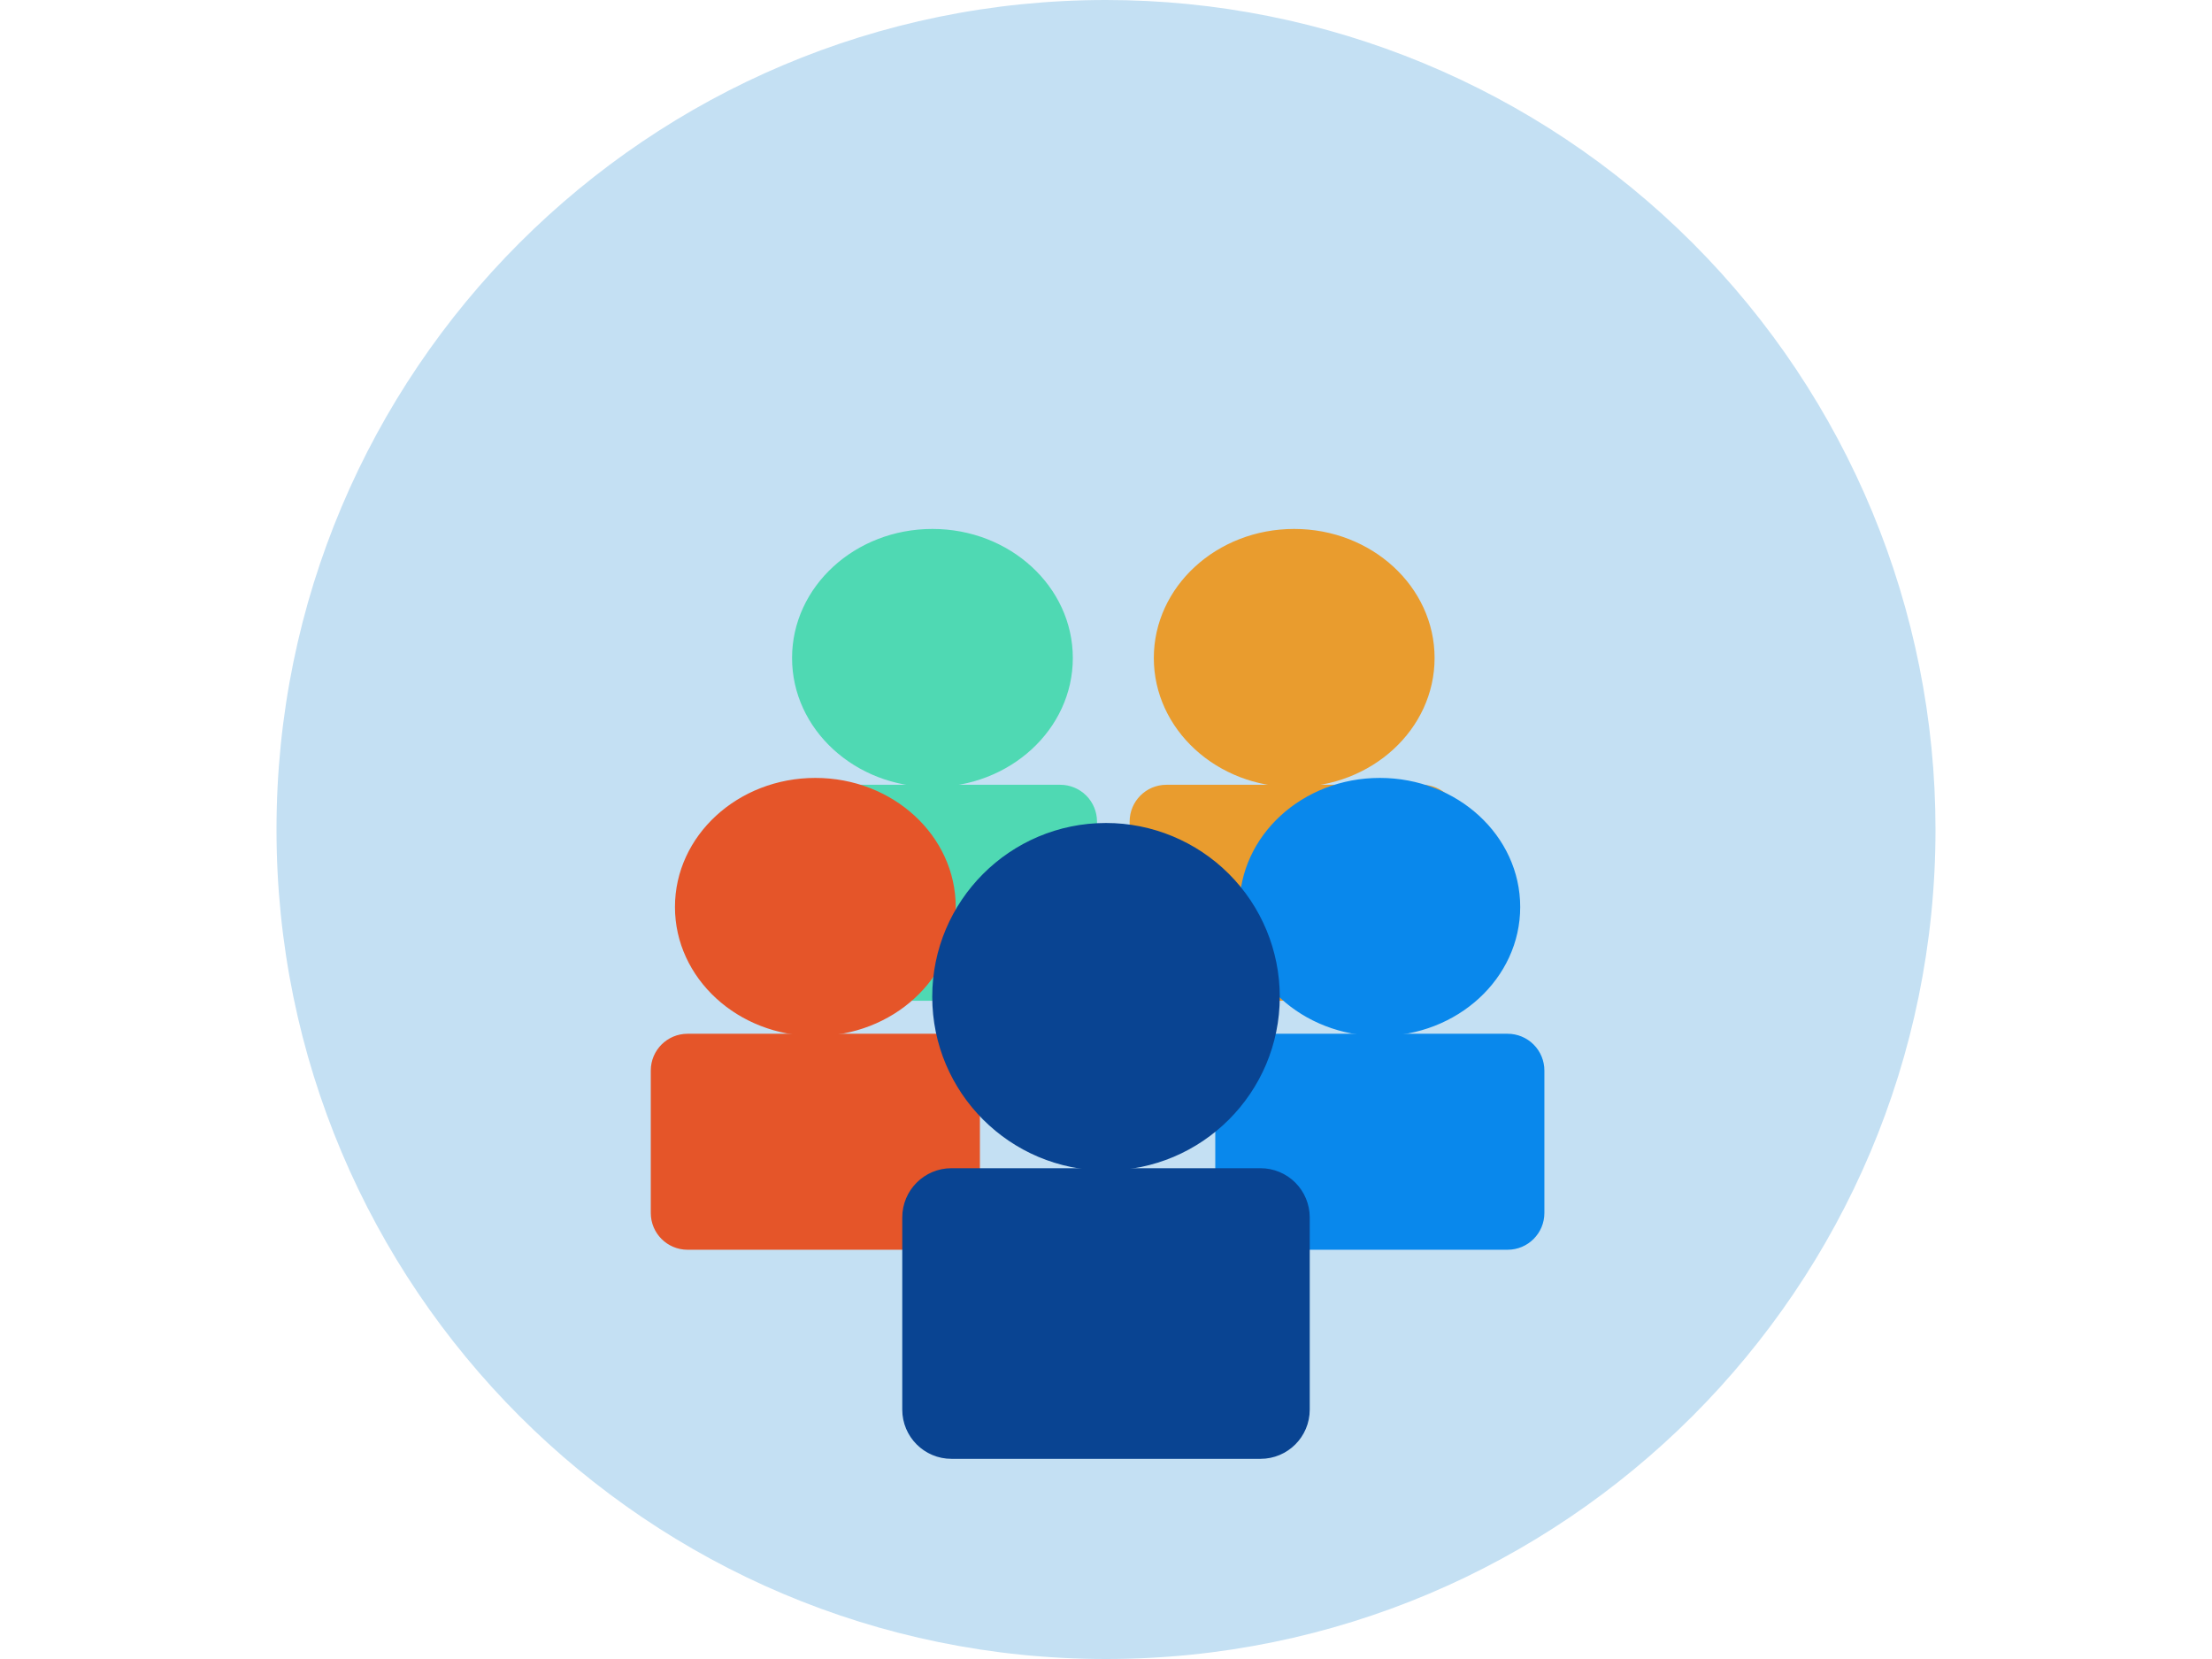 <svg xmlns="http://www.w3.org/2000/svg" xmlns:xlink="http://www.w3.org/1999/xlink" fill="none" stroke="none" stroke-linecap="square" stroke-miterlimit="10" version="1.1" viewBox="0 0 960 720"><clipPath id="p.0"><path d="m0 0l960.0 0l0 720.0l-960.0 0l0 -720.0z" clip-rule="nonzero"/></clipPath><g clip-path="url(#p.0)"><path fill="#000" fill-opacity="0" fill-rule="evenodd" d="m0 0l960.0 0l0 720.0l-960.0 0z"/><path fill="#c4e0f3" fill-rule="evenodd" d="m120.0 360.0l0 0c0 -198.823 161.177 -360.0 360.0 -360.0l0 0c95.478 0 187.045 37.928 254.558 105.442c67.513 67.513 105.442 159.081 105.442 254.558l0 0c0 198.823 -161.177 360.0 -360.0 360.0l0 0c-198.823 0 -360.0 -161.177 -360.0 -360.0z"/><path fill="#4fd9b3" fill-rule="evenodd" d="m344.252 285.574l0 0c0 -30.662 27.053 -55.518 60.425 -55.518l0 0c33.372 0 60.425 24.856 60.425 55.518l0 0c0 30.662 -27.053 55.518 -60.425 55.518l0 0c-33.372 0 -60.425 -24.856 -60.425 -55.518z"/><path fill-rule="evenodd" stroke="#4fd9b3" stroke-linecap="butt" stroke-linejoin="round" stroke-width="1" d="m344.252 285.574l0 0c0 -30.662 27.053 -55.518 60.425 -55.518l0 0c33.372 0 60.425 24.856 60.425 55.518l0 0c0 30.662 -27.053 55.518 -60.425 55.518l0 0c-33.372 0 -60.425 -24.856 -60.425 -55.518z"/><path fill="#4fd9b3" fill-rule="evenodd" d="m333.76 356.548l0 0c0 -8.536 6.92 -15.456 15.456 -15.456l110.922 0c4.099 0 8.031 1.628 10.929 4.527c2.899 2.899 4.527 6.83 4.527 10.929l0 61.824c0 8.536 -6.92 15.456 -15.456 15.456l-110.922 0c-8.536 0 -15.456 -6.92 -15.456 -15.456z"/><path fill-rule="evenodd" stroke="#4fd9b3" stroke-linecap="butt" stroke-linejoin="round" stroke-width="1" d="m333.76 356.548l0 0c0 -8.536 6.92 -15.456 15.456 -15.456l110.922 0c4.099 0 8.031 1.628 10.929 4.527c2.899 2.899 4.527 6.83 4.527 10.929l0 61.824c0 8.536 -6.92 15.456 -15.456 15.456l-110.922 0c-8.536 0 -15.456 -6.92 -15.456 -15.456z"/><path fill="#e99c2e" fill-rule="evenodd" d="m501.254 285.574l0 0c0 -30.662 27.053 -55.518 60.425 -55.518l0 0c33.372 0 60.425 24.856 60.425 55.518l0 0c0 30.662 -27.053 55.518 -60.425 55.518l0 0c-33.372 0 -60.425 -24.856 -60.425 -55.518z"/><path fill-rule="evenodd" stroke="#e99c2e" stroke-linecap="butt" stroke-linejoin="round" stroke-width="1" d="m501.254 285.574l0 0c0 -30.662 27.053 -55.518 60.425 -55.518l0 0c33.372 0 60.425 24.856 60.425 55.518l0 0c0 30.662 -27.053 55.518 -60.425 55.518l0 0c-33.372 0 -60.425 -24.856 -60.425 -55.518z"/><path fill="#e99c2e" fill-rule="evenodd" d="m490.762 356.548l0 0c0 -8.536 6.92 -15.456 15.456 -15.456l110.922 0c4.099 0 8.031 1.628 10.929 4.527c2.899 2.899 4.527 6.83 4.527 10.929l0 61.824c0 8.536 -6.92 15.456 -15.456 15.456l-110.922 0c-8.536 0 -15.456 -6.92 -15.456 -15.456z"/><path fill-rule="evenodd" stroke="#e99c2e" stroke-linecap="butt" stroke-linejoin="round" stroke-width="1" d="m490.762 356.548l0 0c0 -8.536 6.92 -15.456 15.456 -15.456l110.922 0c4.099 0 8.031 1.628 10.929 4.527c2.899 2.899 4.527 6.83 4.527 10.929l0 61.824c0 8.536 -6.92 15.456 -15.456 15.456l-110.922 0c-8.536 0 -15.456 -6.92 -15.456 -15.456z"/><path fill="#0988ec" fill-rule="evenodd" d="m538.415 393.631l0 0c0 -30.662 27.053 -55.518 60.425 -55.518l0 0c33.372 0 60.425 24.856 60.425 55.518l0 0c0 30.662 -27.053 55.518 -60.425 55.518l0 0c-33.372 0 -60.425 -24.856 -60.425 -55.518z"/><path fill-rule="evenodd" stroke="#0988ec" stroke-linecap="butt" stroke-linejoin="round" stroke-width="1" d="m538.415 393.631l0 0c0 -30.662 27.053 -55.518 60.425 -55.518l0 0c33.372 0 60.425 24.856 60.425 55.518l0 0c0 30.662 -27.053 55.518 -60.425 55.518l0 0c-33.372 0 -60.425 -24.856 -60.425 -55.518z"/><path fill="#0988ec" fill-rule="evenodd" d="m527.922 464.606l0 0c0 -8.536 6.92 -15.456 15.456 -15.456l110.922 0c4.099 0 8.031 1.628 10.929 4.527c2.899 2.899 4.527 6.83 4.527 10.929l0 61.824c0 8.536 -6.92 15.456 -15.456 15.456l-110.922 0c-8.536 0 -15.456 -6.92 -15.456 -15.456z"/><path fill-rule="evenodd" stroke="#0988ec" stroke-linecap="butt" stroke-linejoin="round" stroke-width="1" d="m527.922 464.606l0 0c0 -8.536 6.92 -15.456 15.456 -15.456l110.922 0c4.099 0 8.031 1.628 10.929 4.527c2.899 2.899 4.527 6.83 4.527 10.929l0 61.824c0 8.536 -6.92 15.456 -15.456 15.456l-110.922 0c-8.536 0 -15.456 -6.92 -15.456 -15.456z"/><path fill="#e55529" fill-rule="evenodd" d="m293.432 393.631l0 0c0 -30.662 27.053 -55.518 60.425 -55.518l0 0c33.372 0 60.425 24.856 60.425 55.518l0 0c0 30.662 -27.053 55.518 -60.425 55.518l0 0c-33.372 0 -60.425 -24.856 -60.425 -55.518z"/><path fill-rule="evenodd" stroke="#e55529" stroke-linecap="butt" stroke-linejoin="round" stroke-width="1" d="m293.432 393.631l0 0c0 -30.662 27.053 -55.518 60.425 -55.518l0 0c33.372 0 60.425 24.856 60.425 55.518l0 0c0 30.662 -27.053 55.518 -60.425 55.518l0 0c-33.372 0 -60.425 -24.856 -60.425 -55.518z"/><path fill="#e55529" fill-rule="evenodd" d="m282.939 464.606l0 0c0 -8.536 6.92 -15.456 15.456 -15.456l110.922 0c4.099 0 8.031 1.628 10.929 4.527c2.899 2.899 4.527 6.83 4.527 10.929l0 61.824c0 8.536 -6.92 15.456 -15.456 15.456l-110.922 0c-8.536 0 -15.456 -6.92 -15.456 -15.456z"/><path fill-rule="evenodd" stroke="#e55529" stroke-linecap="butt" stroke-linejoin="round" stroke-width="1" d="m282.939 464.606l0 0c0 -8.536 6.92 -15.456 15.456 -15.456l110.922 0c4.099 0 8.031 1.628 10.929 4.527c2.899 2.899 4.527 6.83 4.527 10.929l0 61.824c0 8.536 -6.92 15.456 -15.456 15.456l-110.922 0c-8.536 0 -15.456 -6.92 -15.456 -15.456z"/><path fill="#094492" fill-rule="evenodd" d="m405.087 432.583l0 0c0 -41.374 33.54 -74.913 74.913 -74.913l0 0c19.868 0 38.923 7.893 52.972 21.942c14.049 14.049 21.942 33.104 21.942 52.972l0 0c0 41.374 -33.54 74.913 -74.913 74.913l0 0c-41.374 0 -74.913 -33.54 -74.913 -74.913z"/><path fill-rule="evenodd" stroke="#094492" stroke-linecap="butt" stroke-linejoin="round" stroke-width="1" d="m405.087 432.583l0 0c0 -41.374 33.54 -74.913 74.913 -74.913l0 0c19.868 0 38.923 7.893 52.972 21.942c14.049 14.049 21.942 33.104 21.942 52.972l0 0c0 41.374 -33.54 74.913 -74.913 74.913l0 0c-41.374 0 -74.913 -33.54 -74.913 -74.913z"/><path fill="#094492" fill-rule="evenodd" d="m392.079 528.352l0 0c0 -11.518 9.338 -20.856 20.856 -20.856l134.13 0c5.531 0 10.836 2.197 14.747 6.109c3.911 3.911 6.109 9.216 6.109 14.747l0 83.422c0 11.518 -9.338 20.856 -20.856 20.856l-134.13 0c-11.518 0 -20.856 -9.338 -20.856 -20.856z"/><path fill-rule="evenodd" stroke="#094492" stroke-linecap="butt" stroke-linejoin="round" stroke-width="1" d="m392.079 528.352l0 0c0 -11.518 9.338 -20.856 20.856 -20.856l134.13 0c5.531 0 10.836 2.197 14.747 6.109c3.911 3.911 6.109 9.216 6.109 14.747l0 83.422c0 11.518 -9.338 20.856 -20.856 20.856l-134.13 0c-11.518 0 -20.856 -9.338 -20.856 -20.856z"/></g></svg>